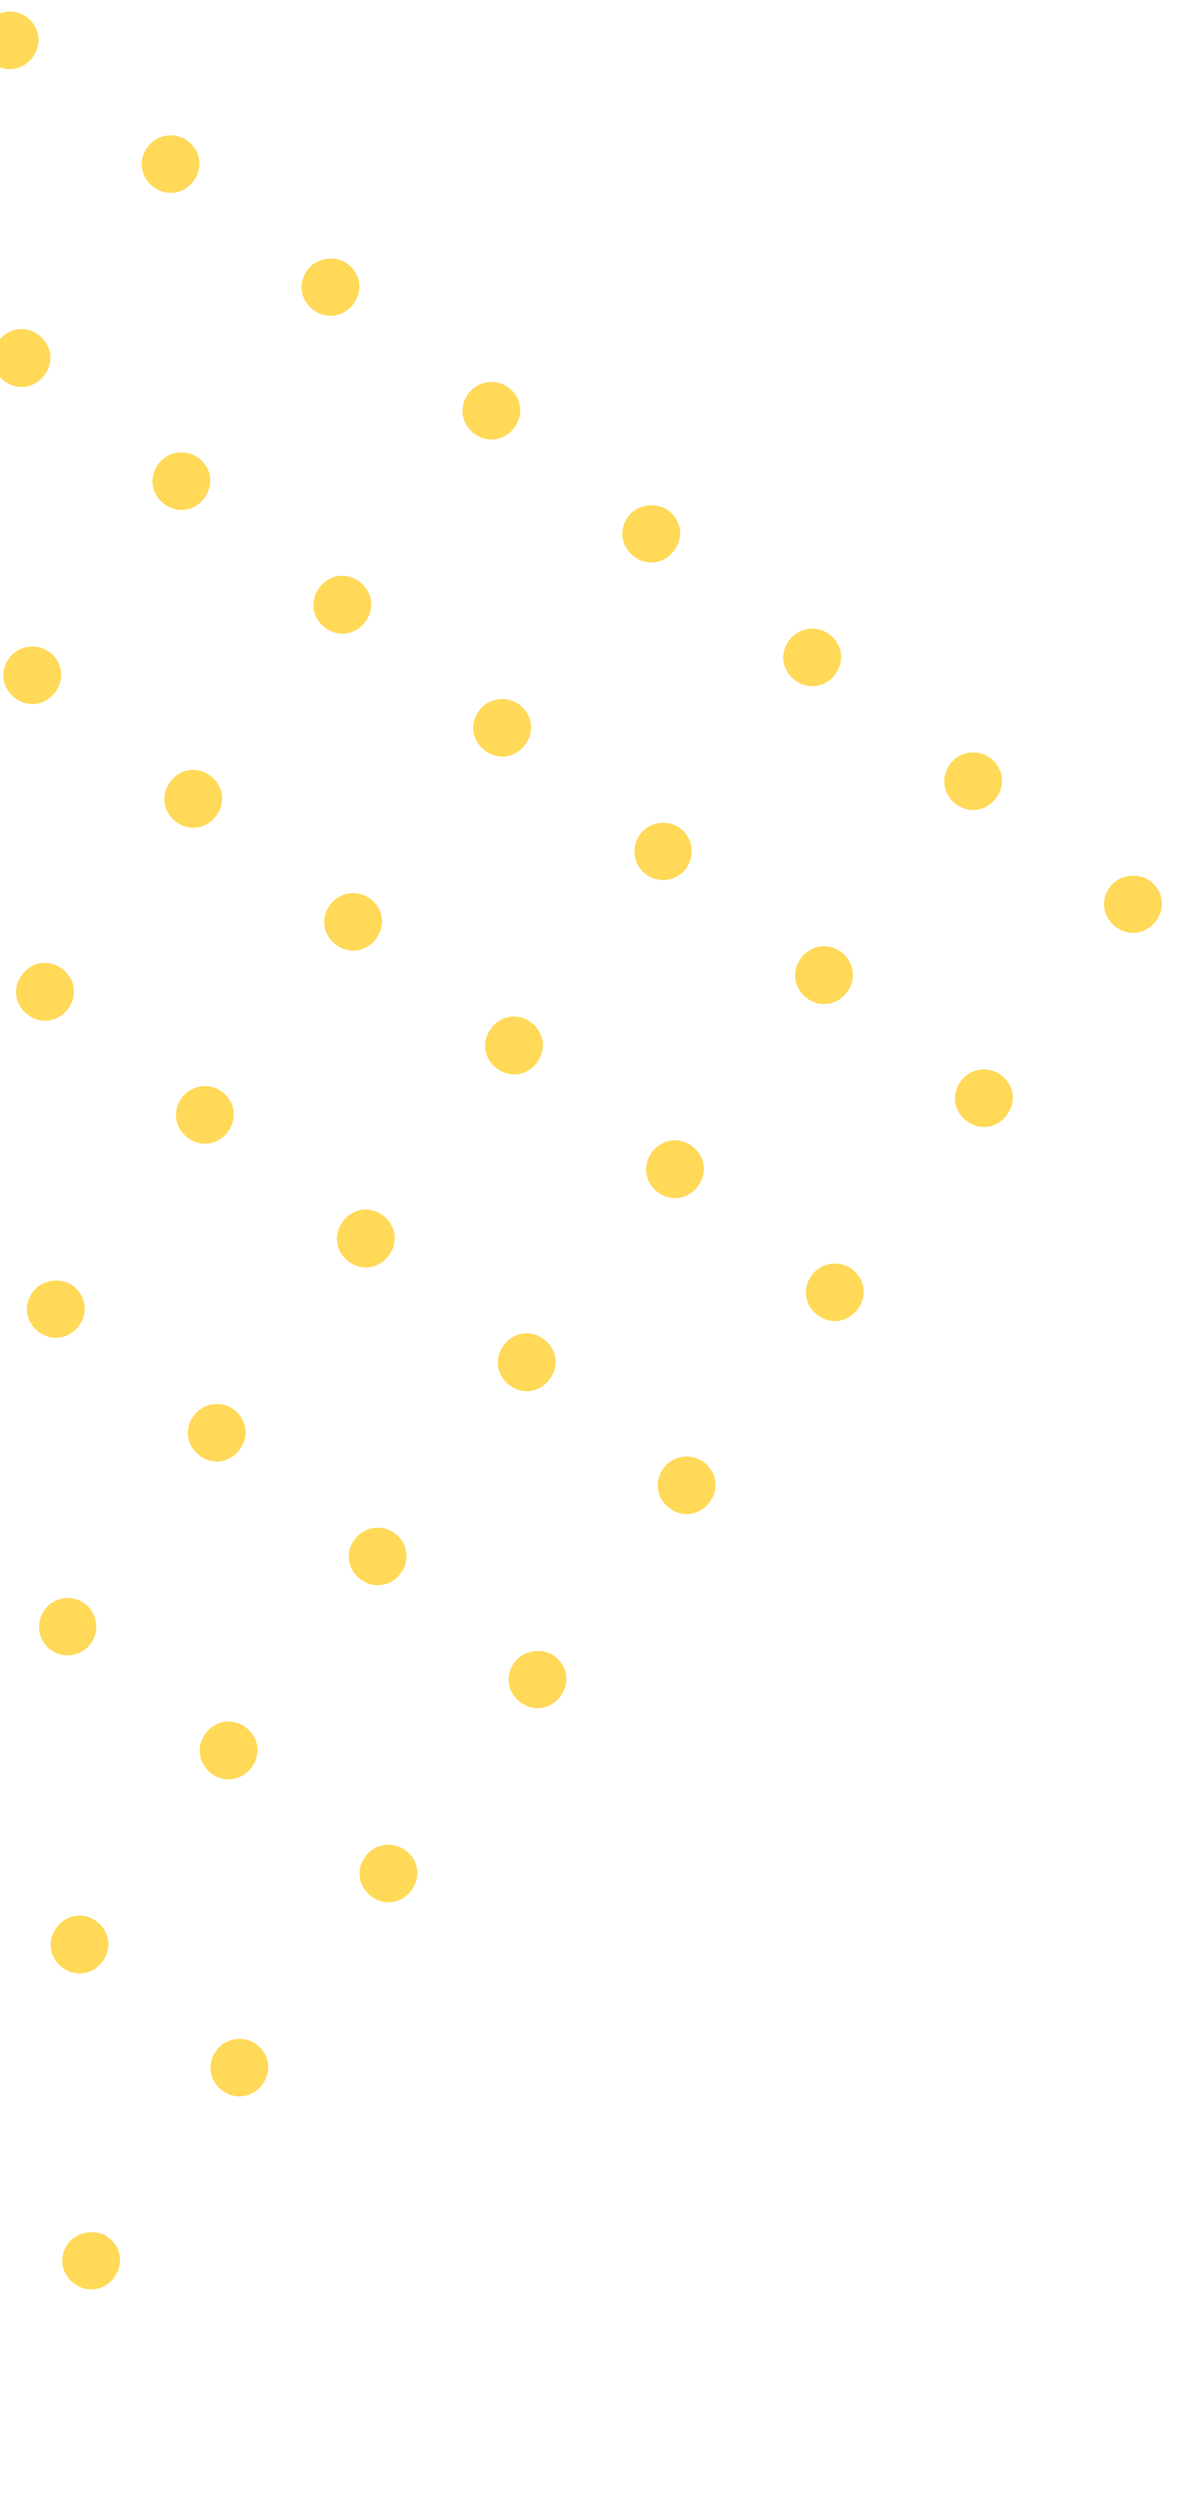 <svg width="106" height="225" viewBox="0 0 106 225" fill="none" xmlns="http://www.w3.org/2000/svg">
<g opacity="0.8" clip-path="url(#clip0_2234_9590)">
<path d="M4.484 58.711C5.652 59.608 5.852 61.159 4.952 62.33C4.052 63.502 2.502 63.707 1.334 62.81C0.167 61.913 -0.033 60.362 0.867 59.191C1.767 58.02 3.414 57.889 4.484 58.711Z" fill="#FFCF2D"/>
<path d="M17.91 41.241C19.077 42.138 19.277 43.689 18.377 44.861C17.477 46.032 15.927 46.237 14.759 45.34C13.592 44.443 13.392 42.892 14.292 41.721C15.192 40.55 16.84 40.419 17.91 41.241Z" fill="#FFCF2D"/>
<path d="M31.335 23.771C32.502 24.669 32.703 26.22 31.803 27.391C30.903 28.562 29.352 28.768 28.185 27.871C27.018 26.974 26.817 25.422 27.717 24.251C28.542 23.178 30.265 22.949 31.335 23.771Z" fill="#FFCF2D"/>
<path d="M5.628 87.221C6.795 88.118 6.996 89.669 6.096 90.84C5.196 92.011 3.645 92.217 2.478 91.32C1.311 90.423 1.11 88.872 2.01 87.701C2.91 86.529 4.461 86.324 5.628 87.221Z" fill="#FFCF2D"/>
<path d="M18.978 69.849C20.145 70.746 20.346 72.297 19.446 73.468C18.546 74.639 16.995 74.845 15.828 73.948C14.661 73.051 14.46 71.5 15.36 70.328C16.26 69.157 17.811 68.952 18.978 69.849Z" fill="#FFCF2D"/>
<path d="M32.403 52.379C33.571 53.276 33.771 54.827 32.871 55.998C31.971 57.169 30.421 57.375 29.253 56.478C28.086 55.581 27.886 54.03 28.785 52.859C29.686 51.688 31.236 51.482 32.403 52.379Z" fill="#FFCF2D"/>
<path d="M45.828 34.909C46.996 35.806 47.196 37.357 46.296 38.529C45.396 39.7 43.846 39.905 42.678 39.008C41.511 38.111 41.311 36.56 42.211 35.389C43.036 34.315 44.661 34.012 45.828 34.909Z" fill="#FFCF2D"/>
<path d="M2.445 1.569C3.612 2.466 3.812 4.018 2.912 5.189C2.012 6.36 0.462 6.565 -0.705 5.668C-1.873 4.771 -2.073 3.22 -1.173 2.049C-0.348 0.976 1.277 0.672 2.445 1.569Z" fill="#FFCF2D"/>
<path d="M3.513 30.178C4.68 31.075 4.881 32.626 3.981 33.797C3.081 34.968 1.53 35.174 0.363 34.277C-0.804 33.38 -1.005 31.829 -0.105 30.657C0.795 29.486 2.346 29.281 3.513 30.178Z" fill="#FFCF2D"/>
<path d="M16.938 12.708C18.106 13.605 18.306 15.156 17.406 16.327C16.506 17.499 14.956 17.704 13.788 16.807C12.621 15.91 12.421 14.359 13.321 13.188C14.146 12.114 15.771 11.811 16.938 12.708Z" fill="#FFCF2D"/>
<path d="M6.6 115.755C7.767 116.652 7.967 118.203 7.067 119.374C6.167 120.545 4.617 120.751 3.449 119.854C2.282 118.957 2.082 117.406 2.982 116.235C3.807 115.161 5.53 114.933 6.6 115.755Z" fill="#FFCF2D"/>
<path d="M20.025 98.284C21.192 99.181 21.393 100.732 20.492 101.904C19.593 103.075 18.042 103.28 16.875 102.383C15.707 101.486 15.507 99.935 16.407 98.764C17.307 97.593 18.955 97.462 20.025 98.284Z" fill="#FFCF2D"/>
<path d="M33.375 80.912C34.542 81.809 34.743 83.36 33.843 84.531C32.943 85.703 31.392 85.908 30.225 85.011C29.058 84.114 28.857 82.563 29.757 81.392C30.657 80.221 32.305 80.09 33.375 80.912Z" fill="#FFCF2D"/>
<path d="M46.8 63.442C47.968 64.34 48.168 65.891 47.268 67.062C46.368 68.233 44.817 68.439 43.65 67.541C42.483 66.644 42.282 65.093 43.182 63.922C44.083 62.751 45.73 62.62 46.8 63.442Z" fill="#FFCF2D"/>
<path d="M60.225 45.973C61.393 46.87 61.593 48.421 60.693 49.592C59.793 50.763 58.243 50.969 57.075 50.072C55.908 49.175 55.708 47.624 56.608 46.452C57.433 45.379 59.156 45.15 60.225 45.973Z" fill="#FFCF2D"/>
<path d="M8.136 147.982C9.005 146.85 8.796 145.229 7.668 144.362C6.54 143.495 4.92 143.71 4.05 144.842C3.18 145.974 3.39 147.594 4.518 148.461C5.646 149.328 7.266 149.114 8.136 147.982Z" fill="#FFCF2D"/>
<path d="M21.093 126.893C22.261 127.79 22.461 129.341 21.561 130.512C20.661 131.683 19.11 131.889 17.943 130.992C16.776 130.095 16.575 128.544 17.475 127.372C18.3 126.299 19.926 125.996 21.093 126.893Z" fill="#FFCF2D"/>
<path d="M34.519 109.423C35.686 110.32 35.886 111.871 34.986 113.042C34.086 114.213 32.536 114.419 31.368 113.522C30.201 112.625 30.001 111.074 30.901 109.903C31.801 108.731 33.351 108.526 34.519 109.423Z" fill="#FFCF2D"/>
<path d="M47.869 92.051C49.036 92.948 49.236 94.499 48.336 95.67C47.436 96.841 45.886 97.047 44.718 96.15C43.551 95.253 43.351 93.702 44.251 92.531C45.151 91.359 46.701 91.154 47.869 92.051Z" fill="#FFCF2D"/>
<path d="M61.762 78.2C62.631 77.069 62.422 75.448 61.294 74.581C60.166 73.714 58.546 73.929 57.676 75.061C56.806 76.193 57.016 77.813 58.144 78.68C59.272 79.547 60.892 79.332 61.762 78.2Z" fill="#FFCF2D"/>
<path d="M74.719 57.111C75.886 58.008 76.087 59.559 75.187 60.731C74.287 61.902 72.736 62.108 71.569 61.21C70.402 60.313 70.201 58.762 71.101 57.591C71.926 56.517 73.552 56.214 74.719 57.111Z" fill="#FFCF2D"/>
<path d="M8.736 172.971C9.904 173.868 10.104 175.419 9.204 176.59C8.304 177.761 6.753 177.967 5.586 177.07C4.419 176.173 4.218 174.622 5.118 173.45C6.019 172.279 7.569 172.074 8.736 172.971Z" fill="#FFCF2D"/>
<path d="M22.162 155.501C23.329 156.398 23.529 157.949 22.629 159.12C21.729 160.292 20.179 160.497 19.012 159.6C17.844 158.703 17.644 157.152 18.544 155.981C19.444 154.81 20.994 154.604 22.162 155.501Z" fill="#FFCF2D"/>
<path d="M35.587 138.031C36.754 138.928 36.955 140.479 36.055 141.651C35.154 142.822 33.604 143.027 32.437 142.13C31.27 141.233 31.069 139.682 31.969 138.511C32.794 137.437 34.42 137.134 35.587 138.031Z" fill="#FFCF2D"/>
<path d="M49.012 120.561C50.179 121.458 50.38 123.009 49.48 124.18C48.58 125.351 47.029 125.557 45.862 124.66C44.695 123.763 44.494 122.211 45.394 121.04C46.294 119.869 47.845 119.664 49.012 120.561Z" fill="#FFCF2D"/>
<path d="M62.362 103.189C63.529 104.086 63.73 105.637 62.83 106.808C61.93 107.979 60.38 108.185 59.212 107.288C58.045 106.391 57.844 104.839 58.745 103.668C59.645 102.497 61.195 102.291 62.362 103.189Z" fill="#FFCF2D"/>
<path d="M75.787 85.719C76.955 86.616 77.155 88.167 76.255 89.338C75.355 90.509 73.805 90.715 72.638 89.818C71.47 88.921 71.27 87.37 72.17 86.198C73.07 85.027 74.62 84.822 75.787 85.719Z" fill="#FFCF2D"/>
<path d="M89.213 68.249C90.38 69.146 90.581 70.697 89.681 71.868C88.781 73.04 87.23 73.245 86.063 72.348C84.895 71.451 84.695 69.9 85.595 68.729C86.42 67.655 88.046 67.352 89.213 68.249Z" fill="#FFCF2D"/>
<path d="M9.783 201.406C10.95 202.303 11.15 203.854 10.25 205.026C9.35 206.197 7.8 206.402 6.633 205.505C5.465 204.608 5.265 203.057 6.165 201.886C6.99 200.812 8.713 200.584 9.783 201.406Z" fill="#FFCF2D"/>
<path d="M23.133 184.034C24.3 184.931 24.5 186.482 23.601 187.654C22.7 188.825 21.15 189.03 19.983 188.133C18.815 187.236 18.615 185.685 19.515 184.514C20.415 183.343 22.063 183.212 23.133 184.034Z" fill="#FFCF2D"/>
<path d="M36.558 166.564C37.725 167.462 37.926 169.013 37.026 170.184C36.126 171.355 34.575 171.561 33.408 170.664C32.241 169.767 32.04 168.215 32.94 167.044C33.84 165.873 35.488 165.742 36.558 166.564Z" fill="#FFCF2D"/>
<path d="M49.983 149.094C51.151 149.991 51.351 151.542 50.451 152.713C49.551 153.884 48.001 154.09 46.833 153.193C45.666 152.296 45.465 150.745 46.366 149.574C47.191 148.5 48.913 148.272 49.983 149.094Z" fill="#FFCF2D"/>
<path d="M63.409 131.624C64.576 132.521 64.776 134.072 63.876 135.243C62.976 136.415 61.426 136.62 60.259 135.723C59.091 134.826 58.891 133.275 59.791 132.104C60.691 130.933 62.339 130.802 63.409 131.624Z" fill="#FFCF2D"/>
<path d="M76.759 114.252C77.926 115.149 78.126 116.7 77.226 117.871C76.326 119.042 74.776 119.248 73.609 118.351C72.441 117.454 72.241 115.903 73.141 114.732C74.041 113.561 75.689 113.43 76.759 114.252Z" fill="#FFCF2D"/>
<path d="M90.184 96.782C91.351 97.679 91.552 99.231 90.652 100.402C89.752 101.573 88.201 101.778 87.034 100.881C85.867 99.984 85.666 98.433 86.566 97.262C87.466 96.091 89.114 95.96 90.184 96.782Z" fill="#FFCF2D"/>
<path d="M103.609 79.313C104.777 80.21 104.977 81.761 104.077 82.932C103.177 84.103 101.627 84.309 100.459 83.412C99.292 82.515 99.091 80.963 99.992 79.792C100.817 78.719 102.539 78.49 103.609 79.313Z" fill="#FFCF2D"/>
</g>
<defs>
<clipPath id="clip0_2234_9590">
<rect width="181.184" height="132.739" fill="white" transform="translate(-110 143.662) rotate(-52.458)"/>
</clipPath>
</defs>
</svg>
